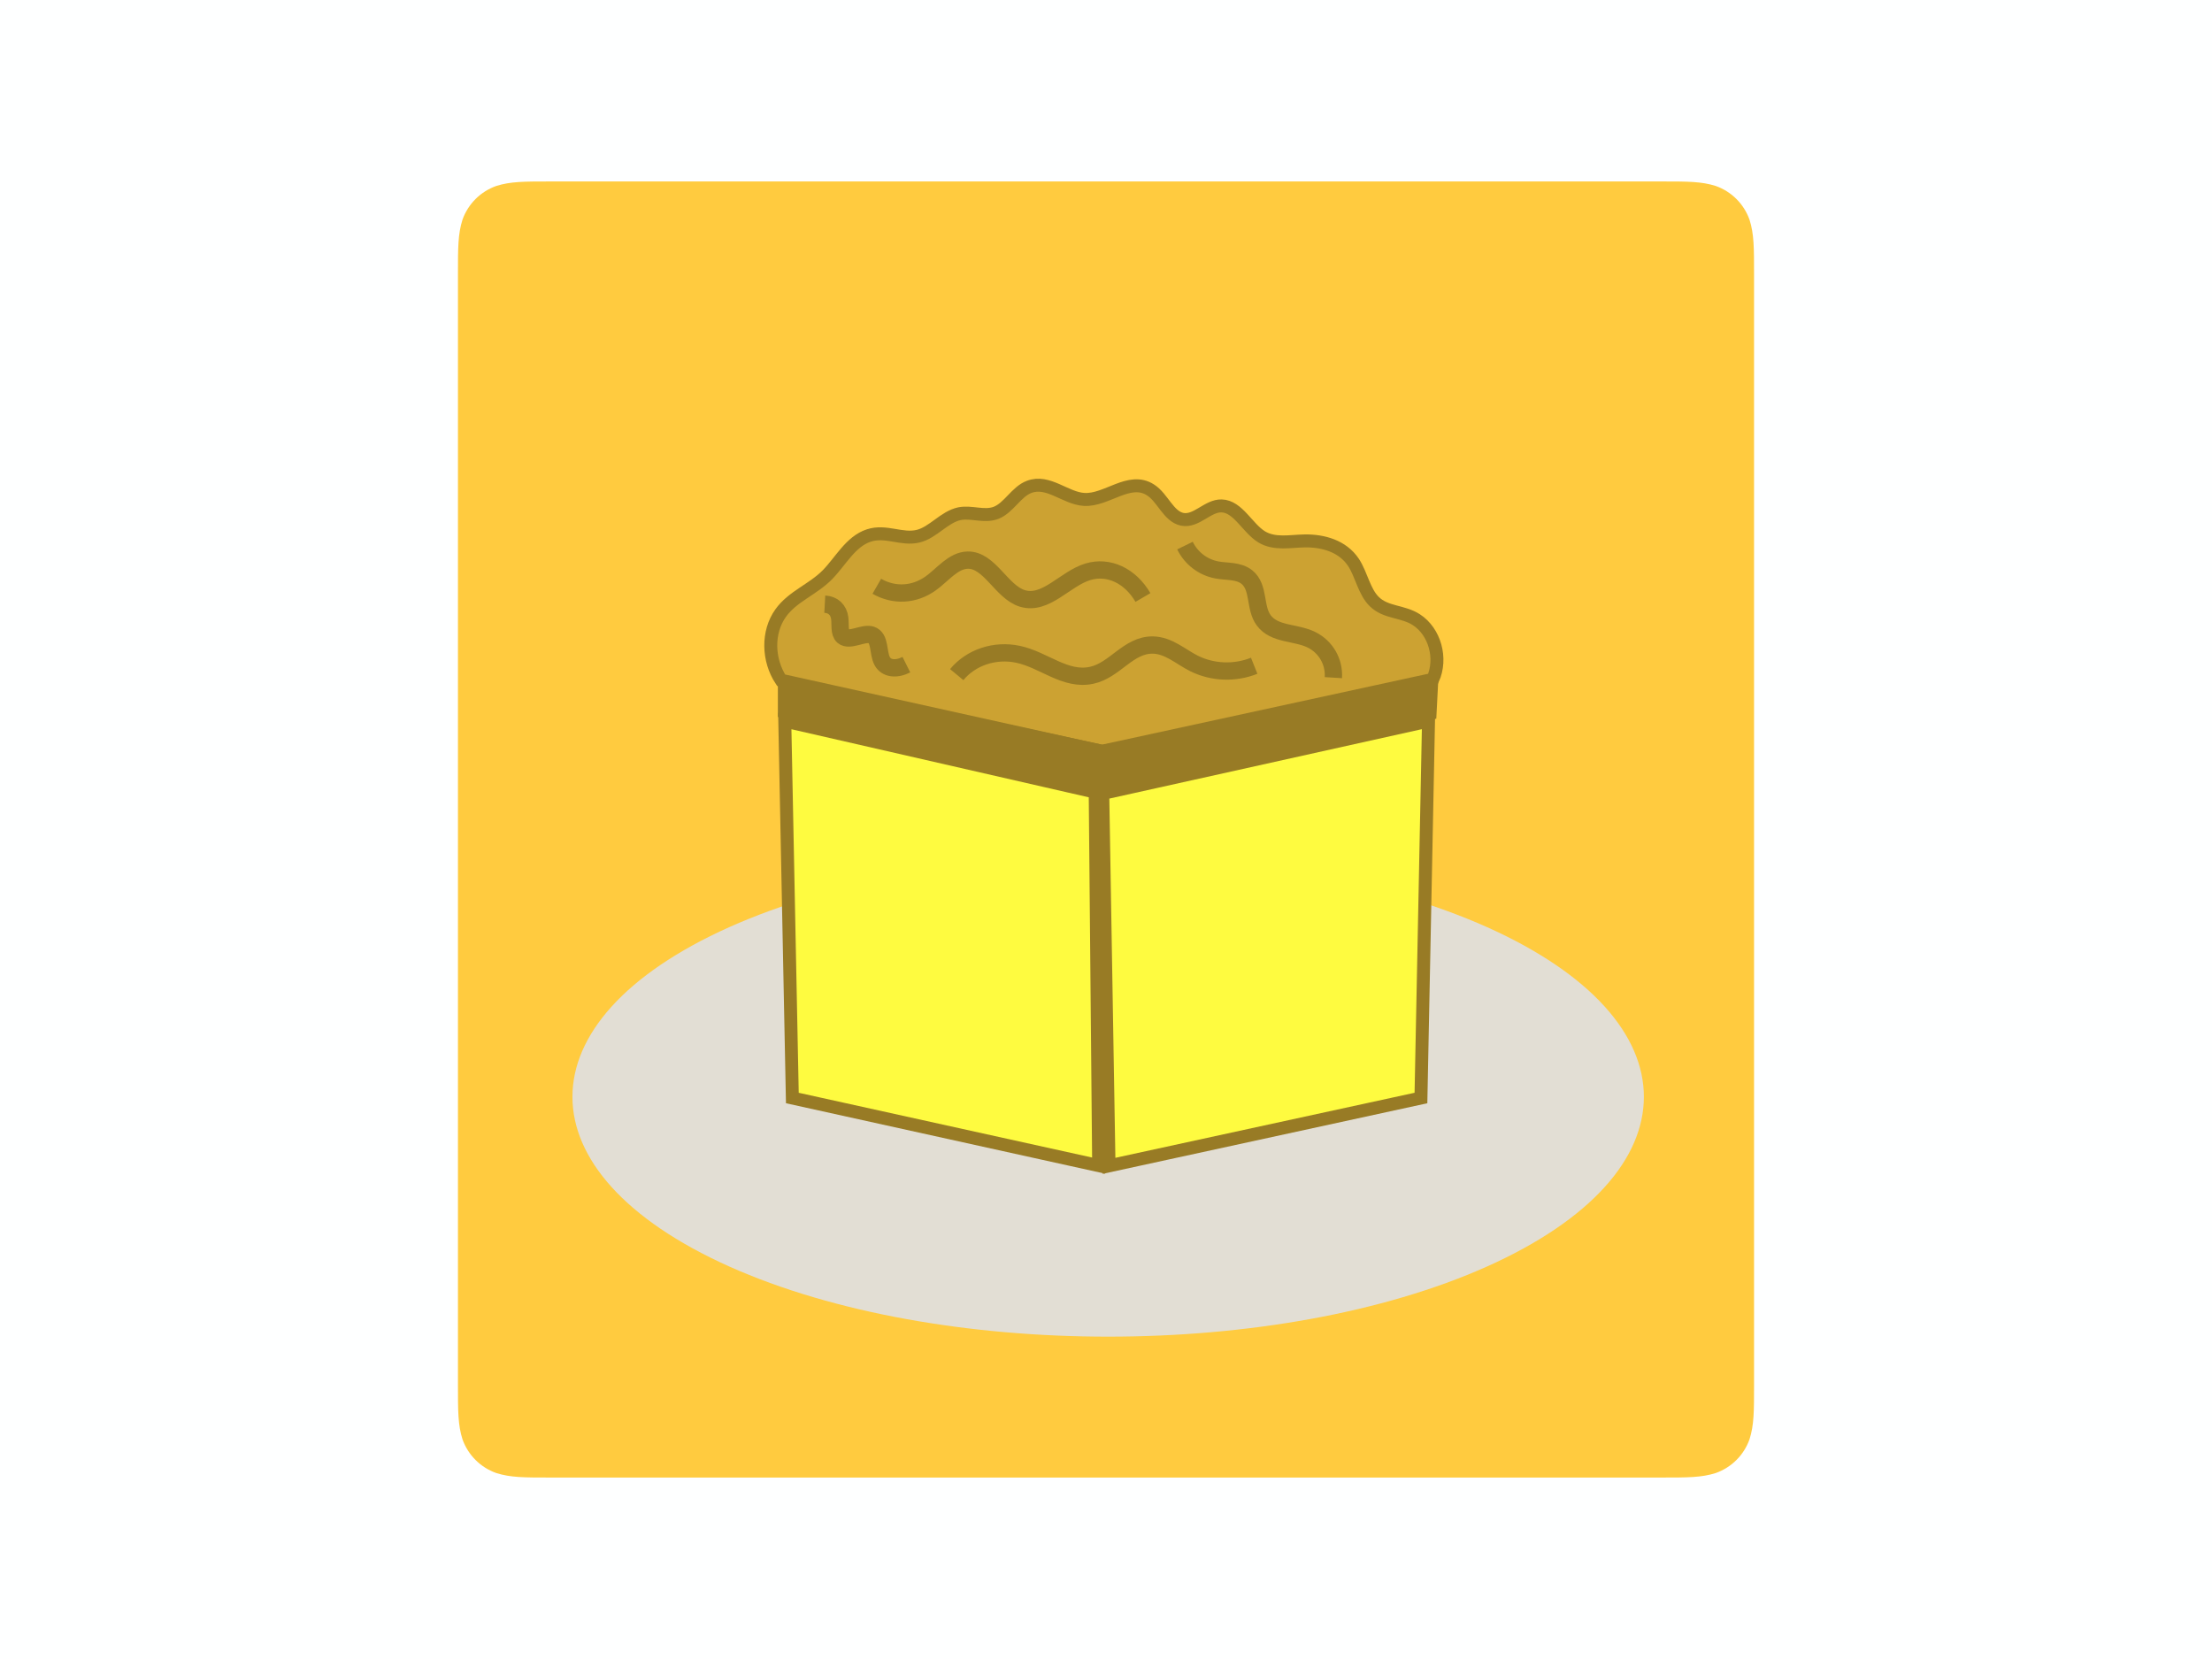 <?xml version="1.0" encoding="UTF-8" standalone="no"?><svg xmlns="http://www.w3.org/2000/svg" xmlns:xlink="http://www.w3.org/1999/xlink" clip-rule="evenodd" stroke-miterlimit="4.00" viewBox="0 0 1024 768"><rect x="0" y="0" width="1024" height="768" fill="#333333" stroke="none"/><desc>SVG generated by Keynote</desc><defs></defs><g transform="matrix(1.00, 0.00, -0.00, -1.00, 0.0, 768.0)"><path d="M 0.0 768.0 L 1024.0 768.0 L 1024.0 0.0 L 0.0 0.0 Z M 0.0 768.0 " fill="#FEFFFF"></path><path d="M 254.8 684.0 L 769.2 684.0 C 781.4 684.0 787.7 684.0 794.3 681.9 C 801.6 679.3 807.3 673.6 809.9 666.3 C 812.0 659.7 812.0 653.4 812.0 641.0 L 812.0 126.8 C 812.0 114.6 812.0 108.3 809.9 101.7 C 807.3 94.4 801.6 88.7 794.3 86.1 C 787.7 84.0 781.4 84.0 769.0 84.0 L 254.8 84.0 C 242.6 84.0 236.3 84.0 229.7 86.1 C 222.4 88.7 216.7 94.4 214.1 101.7 C 212.0 108.3 212.0 114.6 212.0 127.0 L 212.0 641.2 C 212.0 653.4 212.0 659.7 214.1 666.3 C 216.7 673.6 222.4 679.3 229.7 681.9 C 236.3 684.0 242.6 684.0 255.0 684.0 Z M 254.8 684.0 " fill="#FFCB3F"></path><path d="M 688.4 338.8 C 785.2 295.4 785.2 225.1 688.4 181.7 C 591.5 138.4 434.5 138.4 337.6 181.7 C 240.8 225.1 240.8 295.4 337.6 338.8 C 434.5 382.1 591.5 382.1 688.4 338.8 Z M 688.4 338.8 " fill="#E2DED4"></path><path d="M 363.3 434.2 L 507.0 401.3 L 508.7 228.4 L 366.8 259.7 L 363.3 434.2 Z M 363.3 434.2 " fill="#FEFB40"></path><path d="M 0.0 0.0 L 143.7 32.9 L 145.3 205.8 L 3.5 174.5 L 0.0 0.0 Z M 0.0 0.0 " fill="none" stroke="#987B25" stroke-width="6.00" transform="matrix(1.00, 0.00, 0.00, -1.00, 363.3, 434.2)"></path><path d="M 361.6 453.1 L 510.1 420.2 L 663.3 453.5 C 667.7 463.1 664.2 475.6 655.7 481.1 C 649.4 485.2 641.6 484.2 636.2 489.5 C 631.5 494.1 630.3 501.9 626.6 507.5 C 621.5 515.3 612.4 517.7 604.1 517.6 C 597.3 517.5 590.1 515.8 584.0 519.5 C 577.4 523.6 573.1 533.6 565.5 533.8 C 559.1 533.9 553.8 526.3 547.3 527.6 C 540.9 528.9 538.2 537.6 532.6 541.2 C 522.8 547.5 512.4 536.2 501.9 536.8 C 493.2 537.3 485.2 545.9 476.4 542.6 C 470.5 540.4 467.0 532.9 461.1 530.6 C 455.6 528.4 449.8 531.3 444.2 530.1 C 437.1 528.7 432.0 521.5 425.1 519.8 C 417.5 517.9 410.1 522.7 402.2 520.1 C 393.7 517.3 389.2 508.2 383.0 501.9 C 376.3 495.1 366.9 491.9 361.4 484.2 C 355.1 475.4 355.4 462.5 361.6 453.1 Z M 361.6 453.1 " fill="#CCA232"></path><path d="M 4.8 90.3 L 153.3 123.2 L 306.5 89.9 C 310.9 80.2 307.4 67.8 298.9 62.3 C 292.6 58.2 284.8 59.2 279.4 53.9 C 274.7 49.3 273.5 41.5 269.8 35.8 C 264.7 28.1 255.6 25.7 247.3 25.8 C 240.5 25.9 233.3 27.6 227.2 23.9 C 220.6 19.8 216.3 9.8 208.7 9.6 C 202.3 9.4 197.0 17.1 190.5 15.8 C 184.1 14.5 181.4 5.7 175.8 2.2 C 166.0 -4.1 155.6 7.2 145.1 6.6 C 136.4 6.1 128.4 -2.6 119.6 0.8 C 113.7 3.0 110.2 10.5 104.3 12.8 C 98.8 14.9 93.0 12.1 87.4 13.2 C 80.3 14.7 75.2 21.9 68.3 23.6 C 60.7 25.5 53.3 20.7 45.4 23.3 C 36.9 26.1 32.4 35.2 26.2 41.5 C 19.5 48.3 10.1 51.5 4.6 59.2 C -1.7 68.0 -1.4 80.9 4.8 90.3 Z M 4.8 90.3 " fill="none" stroke="#987B25" stroke-width="6.00" transform="matrix(1.00, 0.00, 0.00, -1.00, 356.8, 543.4)"></path><path d="M 661.3 434.2 L 510.6 400.7 L 513.4 228.3 L 657.8 259.7 L 661.3 434.2 Z M 661.3 434.2 " fill="#FEFB40"></path><path d="M 0.0 0.0 L 150.8 33.5 L 147.9 205.9 L 3.5 174.5 L 0.0 0.0 Z M 0.0 0.0 " fill="none" stroke="#987B25" stroke-width="6.00" transform="matrix(-1.00, 0.00, 0.00, -1.00, 661.3, 434.2)"></path><path d="M 360.1 436.1 L 360.1 455.5 L 510.6 423.2 L 665.9 454.7 L 664.9 435.3 L 510.3 402.2 L 360.1 436.1 Z M 360.1 436.1 " fill="#987B25"></path><path d="M 0.0 7.1 C 6.0 9.8 12.9 9.5 18.6 6.3 C 22.7 4.0 26.4 0.1 31.3 0.0 C 38.9 -0.1 43.0 8.7 50.1 10.4 C 58.2 12.4 64.9 5.1 72.8 3.2 C 80.0 1.5 87.4 4.2 91.8 10.2 " fill="none" stroke="#987B25" stroke-width="8.00" transform="matrix(0.77, -0.64, -0.64, -0.77, 553.1, 520.9)"></path><path d="M 0.0 9.6 C 9.0 13.2 19.3 12.8 27.9 8.5 C 34.1 5.4 39.6 0.1 47.0 0.0 C 58.3 -0.1 64.5 11.7 75.2 14.0 C 87.4 16.7 97.4 6.8 109.3 4.3 C 120.0 2.0 131.1 5.7 137.7 13.7 " fill="none" stroke="#987B25" stroke-width="8.00" transform="matrix(-1.00, 0.00, 0.00, -1.00, 580.6, 469.4)"></path><path d="M 0.0 12.1 C 8.0 16.7 17.3 16.2 24.9 10.8 C 30.5 6.8 35.4 0.1 42.1 0.0 C 52.2 -0.2 57.7 14.7 67.3 17.7 C 78.2 21.1 87.1 8.6 97.7 5.4 C 107.3 2.5 117.3 7.2 123.2 17.3 " fill="none" stroke="#987B25" stroke-width="8.00" transform="matrix(1.00, 0.00, 0.00, -1.00, 405.9, 508.7)"></path><path d="M 0.0 3.1 C 3.1 0.8 6.6 1.0 9.5 3.7 C 11.6 5.7 13.5 9.0 16.0 9.1 C 19.9 9.1 22.0 1.8 25.6 0.3 C 29.8 -1.4 33.2 4.8 37.3 6.4 C 40.9 7.8 44.7 5.5 46.9 0.5 " fill="none" stroke="#987B25" stroke-width="8.00" transform="matrix(0.77, -0.64, -0.64, -0.77, 383.8, 490.7)"></path></g></svg>
